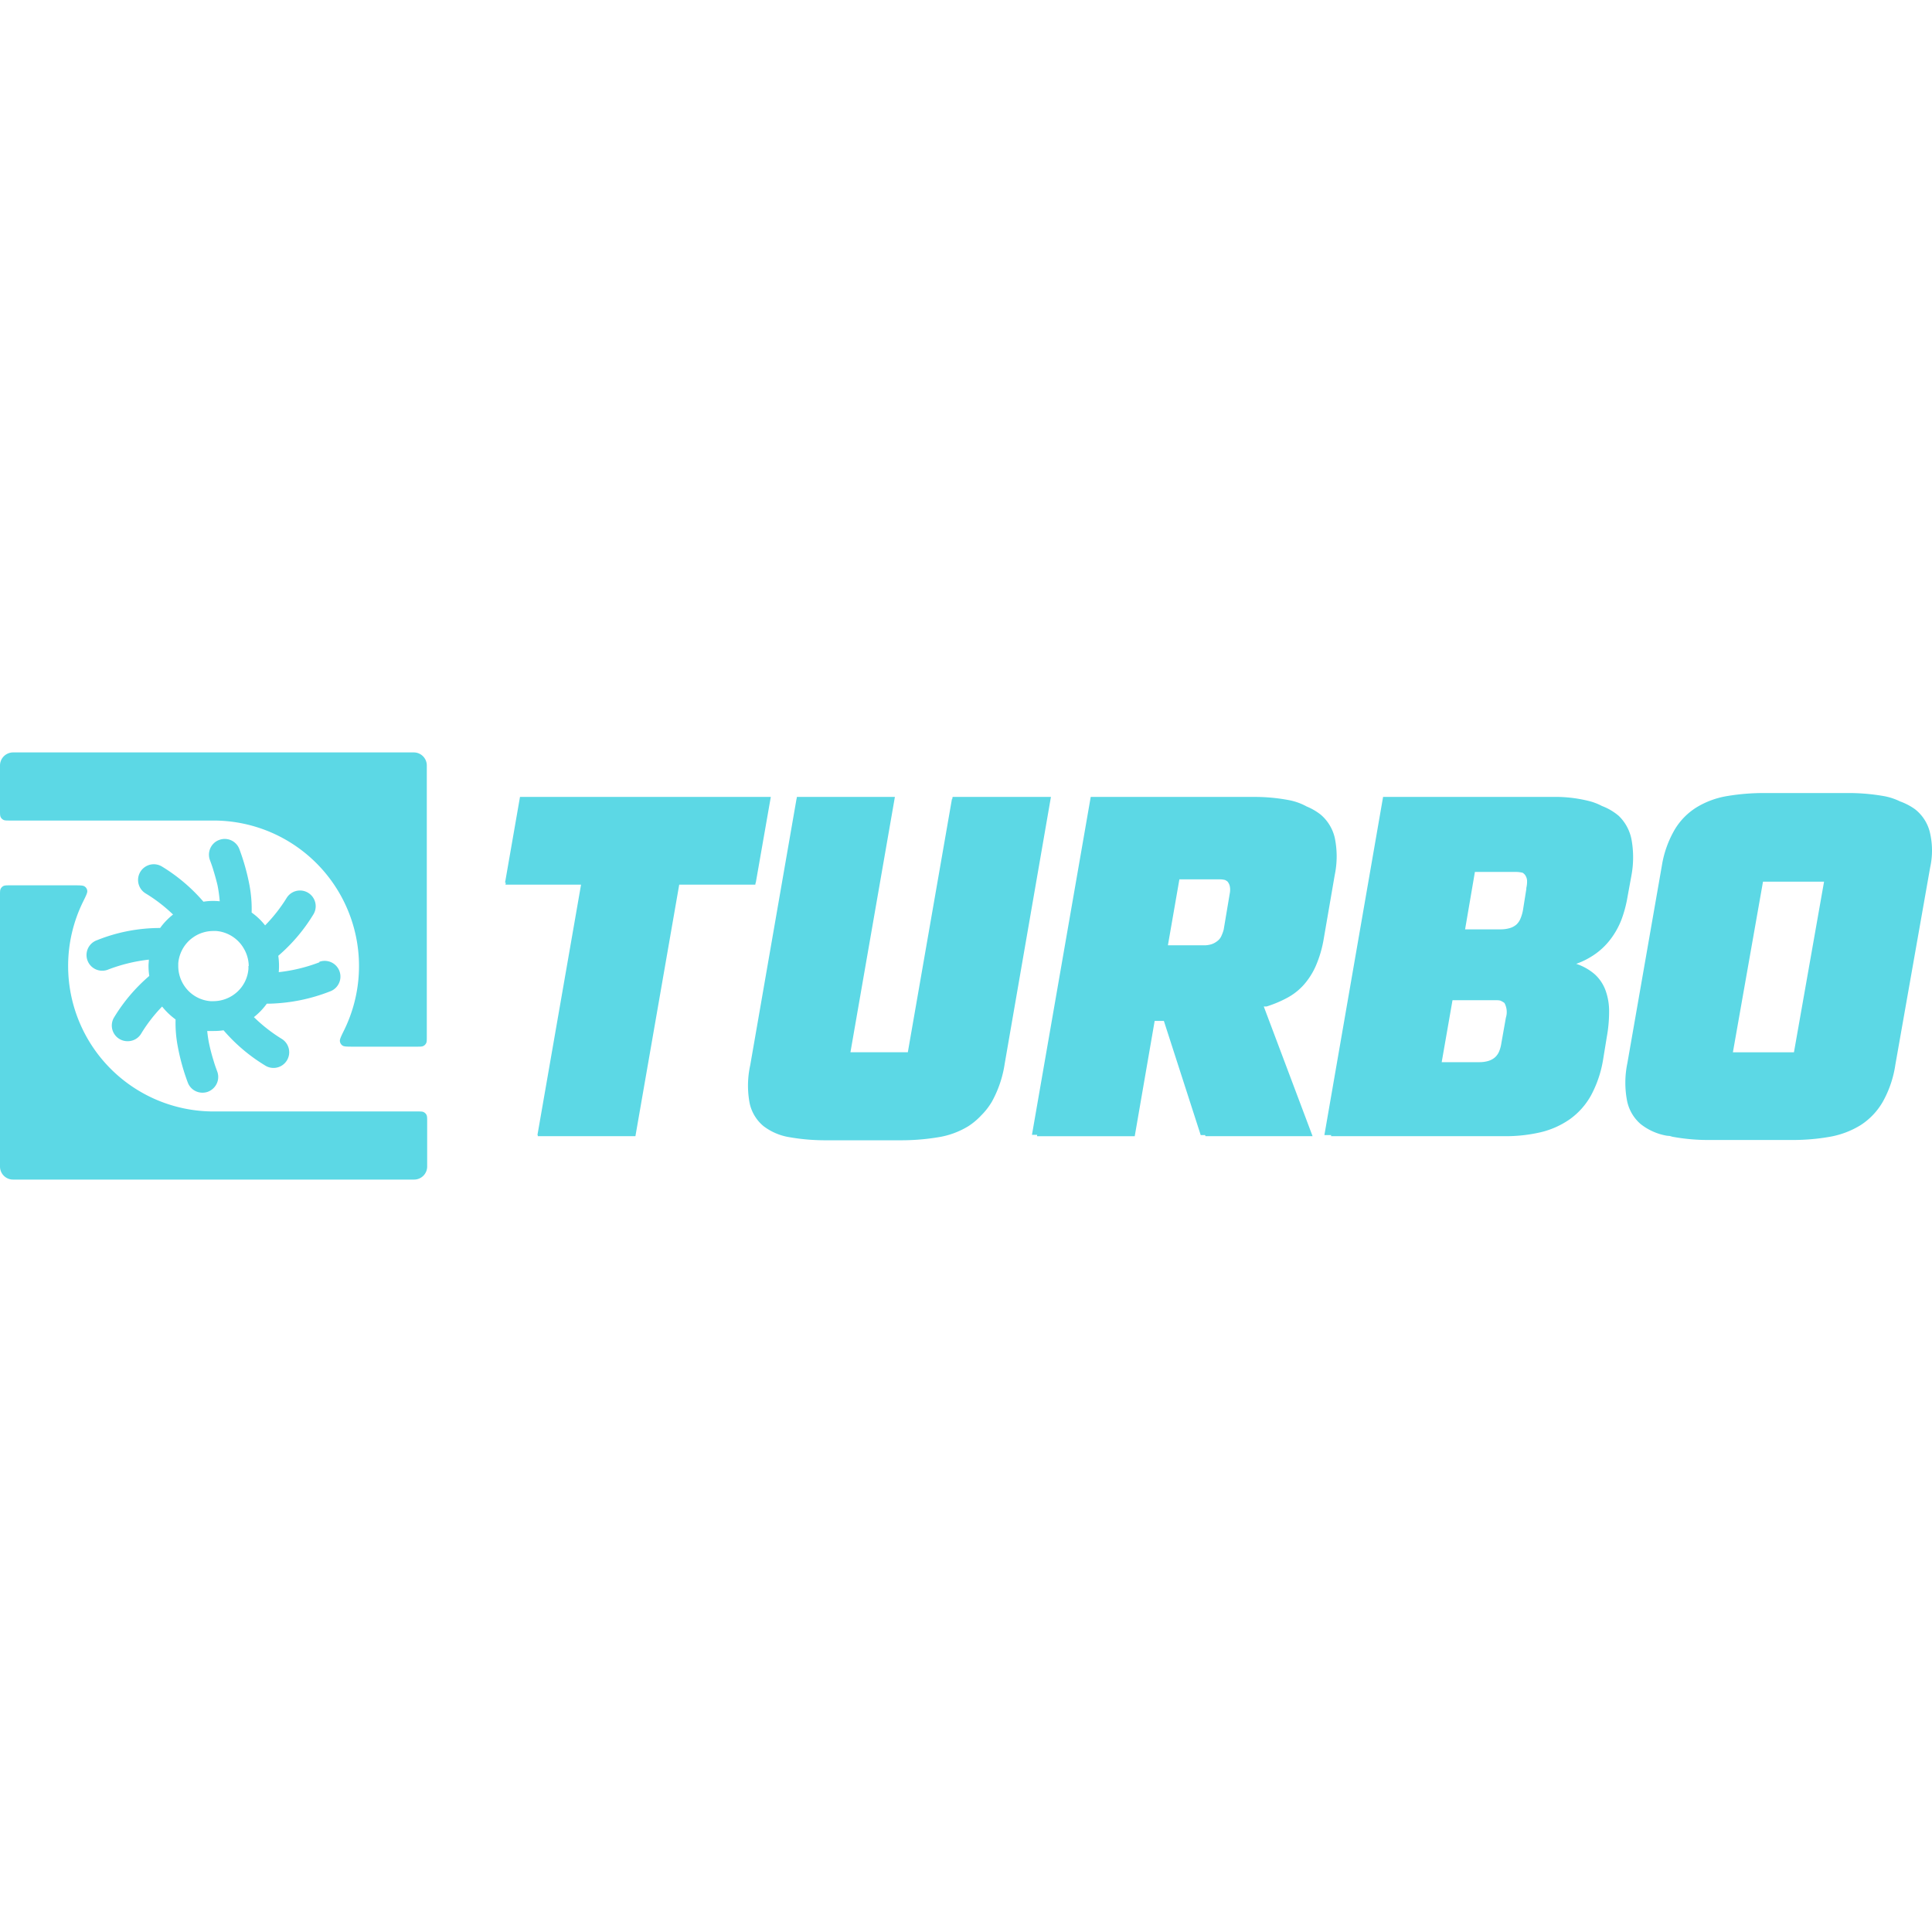 <svg xmlns="http://www.w3.org/2000/svg" viewBox="0 0 128 128"><path fill="#5cd8e5" d="M.87 49.85a.869.869 0 0 0-.87.869v2.978c0 .233 0 .35.045.44.04.078.103.141.182.181.089.046.206.045.439.045H14.15a9.641 9.641 0 0 1 8.641 13.905c-.195.395-.291.593-.271.722a.393.393 0 0 0 .171.28c.107.075.314.074.723.074h4.197c.234 0 .35 0 .438-.045a.416.416 0 0 0 .183-.182c.046-.089.045-.206.045-.44V50.72a.864.864 0 0 0-.841-.87H.869zm116.066 2.691c-.833-.005-1.667.06-2.489.197a5.676 5.676 0 0 0-2.02.735 4.381 4.381 0 0 0-1.464 1.474 6.925 6.925 0 0 0-.86 2.405l-2.285 13.082a6.352 6.352 0 0 0-.021 2.496 2.754 2.754 0 0 0 .894 1.537 3.845 3.845 0 0 0 1.743.777 13.09 13.09 0 0 0 .197.018 3.83 3.83 0 0 0 .17.05 13.048 13.048 0 0 0 2.494.215h5.39c.86.006 1.718-.065 2.565-.215a5.783 5.783 0 0 0 2.03-.775 4.519 4.519 0 0 0 1.454-1.531 7.17 7.17 0 0 0 .842-2.488l2.301-13.043c.175-.79.163-1.61-.033-2.395a2.776 2.776 0 0 0-.973-1.469 4.03 4.03 0 0 0-.986-.515 4.042 4.042 0 0 0-1.106-.358 13.615 13.615 0 0 0-2.435-.197h-5.408zm-82.485.256-.99 5.682h.05l-.023.132h5.008l-2.89 16.592h.03l-.011.072h6.473L45 58.611h5.04l.023-.132h.01l.995-5.682H34.451zm18.348 0-.028.152h-.003L49.705 70.57a6.283 6.283 0 0 0-.043 2.502 2.716 2.716 0 0 0 .912 1.528 3.83 3.83 0 0 0 1.752.746c.81.14 1.63.207 2.451.2h4.828c.855.006 1.708-.06 2.551-.2a5.43 5.43 0 0 0 2.02-.746 4.54 4.54 0 0 0 .83-.7 4.532 4.532 0 0 0 .705-.904 7.47 7.47 0 0 0 .852-2.517l3.064-17.682h-6.514l-.027.152h-.02l-2.92 16.766h-3.802l2.945-16.918H52.8zm38.834 0-3.889 22.406h.45l-.012.072h11.517a10.18 10.18 0 0 0 2.385-.263 5.665 5.665 0 0 0 1.92-.86 4.786 4.786 0 0 0 1.41-1.588 7.574 7.574 0 0 0 .803-2.408l.24-1.47a9.33 9.33 0 0 0 .15-1.672 4.007 4.007 0 0 0-.24-1.409 2.692 2.692 0 0 0-.699-1.046 3.564 3.564 0 0 0-1.24-.702c.47-.166.916-.4 1.32-.693a4.605 4.605 0 0 0 .994-.992 5.274 5.274 0 0 0 .682-1.24 8.146 8.146 0 0 0 .404-1.516l.258-1.41a6.585 6.585 0 0 0 .006-2.385 2.946 2.946 0 0 0-.842-1.564 3.756 3.756 0 0 0-1.12-.659 3.768 3.768 0 0 0-.888-.336 9.188 9.188 0 0 0-2.303-.265H91.633zm-19.37.002L68.37 75.184l.348.002-.016.09h6.477l1.32-7.637h.611l2.44 7.564h.293l.023.072h7.096l-3.234-8.593h.187c.47-.147.924-.337 1.357-.569a4 4 0 0 0 1.108-.869 4.813 4.813 0 0 0 .799-1.26 7.608 7.608 0 0 0 .502-1.672l.748-4.337a6.05 6.05 0 0 0 0-2.48 2.86 2.86 0 0 0-.94-1.532 3.954 3.954 0 0 0-.918-.531 3.971 3.971 0 0 0-1.117-.41 12.152 12.152 0 0 0-2.443-.223H72.264zm-57.331 2.783a1.038 1.038 0 0 0-.4.063.997.997 0 0 0-.382.24 1.047 1.047 0 0 0-.244 1.094c.094.249.174.47.244.718a15.428 15.428 0 0 1 .258.94 8.883 8.883 0 0 1 .15 1.076 4.05 4.05 0 0 0-1.08.027 11.515 11.515 0 0 0-2.732-2.32 1.042 1.042 0 0 0-1.113 1.762 10.365 10.365 0 0 1 1.832 1.408 4.391 4.391 0 0 0-.856.892 11.201 11.201 0 0 0-4.193.813 1.04 1.04 0 1 0 .713 1.955 10.931 10.931 0 0 1 2.732-.672c0 .07-.005.14-.011.211-.006.07-.01.14-.01.211a4.329 4.329 0 0 0 .05.658 11.393 11.393 0 0 0-2.32 2.729 1.038 1.038 0 0 0 .88 1.595 1.033 1.033 0 0 0 .882-.468 10.143 10.143 0 0 1 1.408-1.828 4.662 4.662 0 0 0 .893.855 8.273 8.273 0 0 0 .15 1.818 14.19 14.19 0 0 0 .662 2.371 1.033 1.033 0 0 0 .973.663c.122 0 .241-.02.355-.061a1.085 1.085 0 0 0 .377-.244 1.033 1.033 0 0 0 .245-1.09l-.065-.18a7.226 7.226 0 0 1-.18-.545 12.035 12.035 0 0 1-.254-.937 7.75 7.75 0 0 1-.167-1.03h.421a4.395 4.395 0 0 0 .662-.046 11.456 11.456 0 0 0 2.725 2.314 1.04 1.04 0 1 0 1.113-1.756 10.49 10.49 0 0 1-1.828-1.431 4.407 4.407 0 0 0 .856-.893h.238a11.74 11.74 0 0 0 3.951-.812 1.042 1.042 0 0 0-.709-1.96v.034a10.86 10.86 0 0 1-2.691.652 4.632 4.632 0 0 0-.03-1.084 11.487 11.487 0 0 0 2.317-2.728 1.04 1.04 0 1 0-1.758-1.114 10.334 10.334 0 0 1-1.432 1.827 4.261 4.261 0 0 0-.892-.85 8.566 8.566 0 0 0-.145-1.822 14.665 14.665 0 0 0-.664-2.371 1.038 1.038 0 0 0-.931-.684zm82.785 2.186h2.756a1.939 1.939 0 0 1 .412.056c.05.037.1.077.14.125a.726.726 0 0 1 .147.381c.006.18-.013.36-.057.533h.014l-.225 1.414a2.594 2.594 0 0 1-.175.598 1.1 1.1 0 0 1-.278.393 1.19 1.19 0 0 1-.433.224 2.185 2.185 0 0 1-.618.08h-2.334l.65-3.804zm-19.58.492h2.728a1.332 1.332 0 0 1 .307.045c.055.035.117.06.162.11.075.092.125.2.146.317.026.142.026.289 0 .43l-.408 2.43a2.647 2.647 0 0 1-.16.435.834.834 0 0 1-.27.327 1.222 1.222 0 0 1-.382.205 1.59 1.59 0 0 1-.487.07h-2.396l.76-4.37zm38.666.154h4.045l-1.994 11.303h-4.045l1.994-11.303zM.666 58.656c-.233 0-.35 0-.44.045a.416.416 0 0 0-.181.182C0 58.972 0 59.088 0 59.32v17.965a.864.864 0 0 0 .87.865h26.566a.864.864 0 0 0 .865-.865v-2.982c0-.233 0-.35-.045-.44a.416.416 0 0 0-.184-.181c-.089-.046-.204-.045-.437-.045H14.15A9.637 9.637 0 0 1 4.514 64a9.614 9.614 0 0 1 .994-4.268c.195-.396.293-.593.273-.722a.392.392 0 0 0-.174-.28c-.107-.075-.311-.074-.722-.074H.666zm13.465 3.024h.187a2.26 2.26 0 0 1 .358.056 2.348 2.348 0 0 1 1.236.762 2.12 2.12 0 0 1 .205.285A2.348 2.348 0 0 1 16.48 64h-.02v.188a2.301 2.301 0 0 1-.817 1.591 2.348 2.348 0 0 1-1.502.551h-.188a2.3 2.3 0 0 1-1.588-.812 2.356 2.356 0 0 1-.555-1.508v-.188a2.348 2.348 0 0 1 .813-1.588 3.278 3.278 0 0 1 .291-.21 2.348 2.348 0 0 1 1.217-.344zm82.101 4.588h2.903a1.155 1.155 0 0 1 .25.02 1.159 1.159 0 0 1 .289.163 1.255 1.255 0 0 1 .094.975l-.301 1.697a2.265 2.265 0 0 1-.15.547c-.063.15-.16.282-.28.39a1.225 1.225 0 0 1-.433.231 2.082 2.082 0 0 1-.608.08h-2.48l.716-4.103z"/></svg>